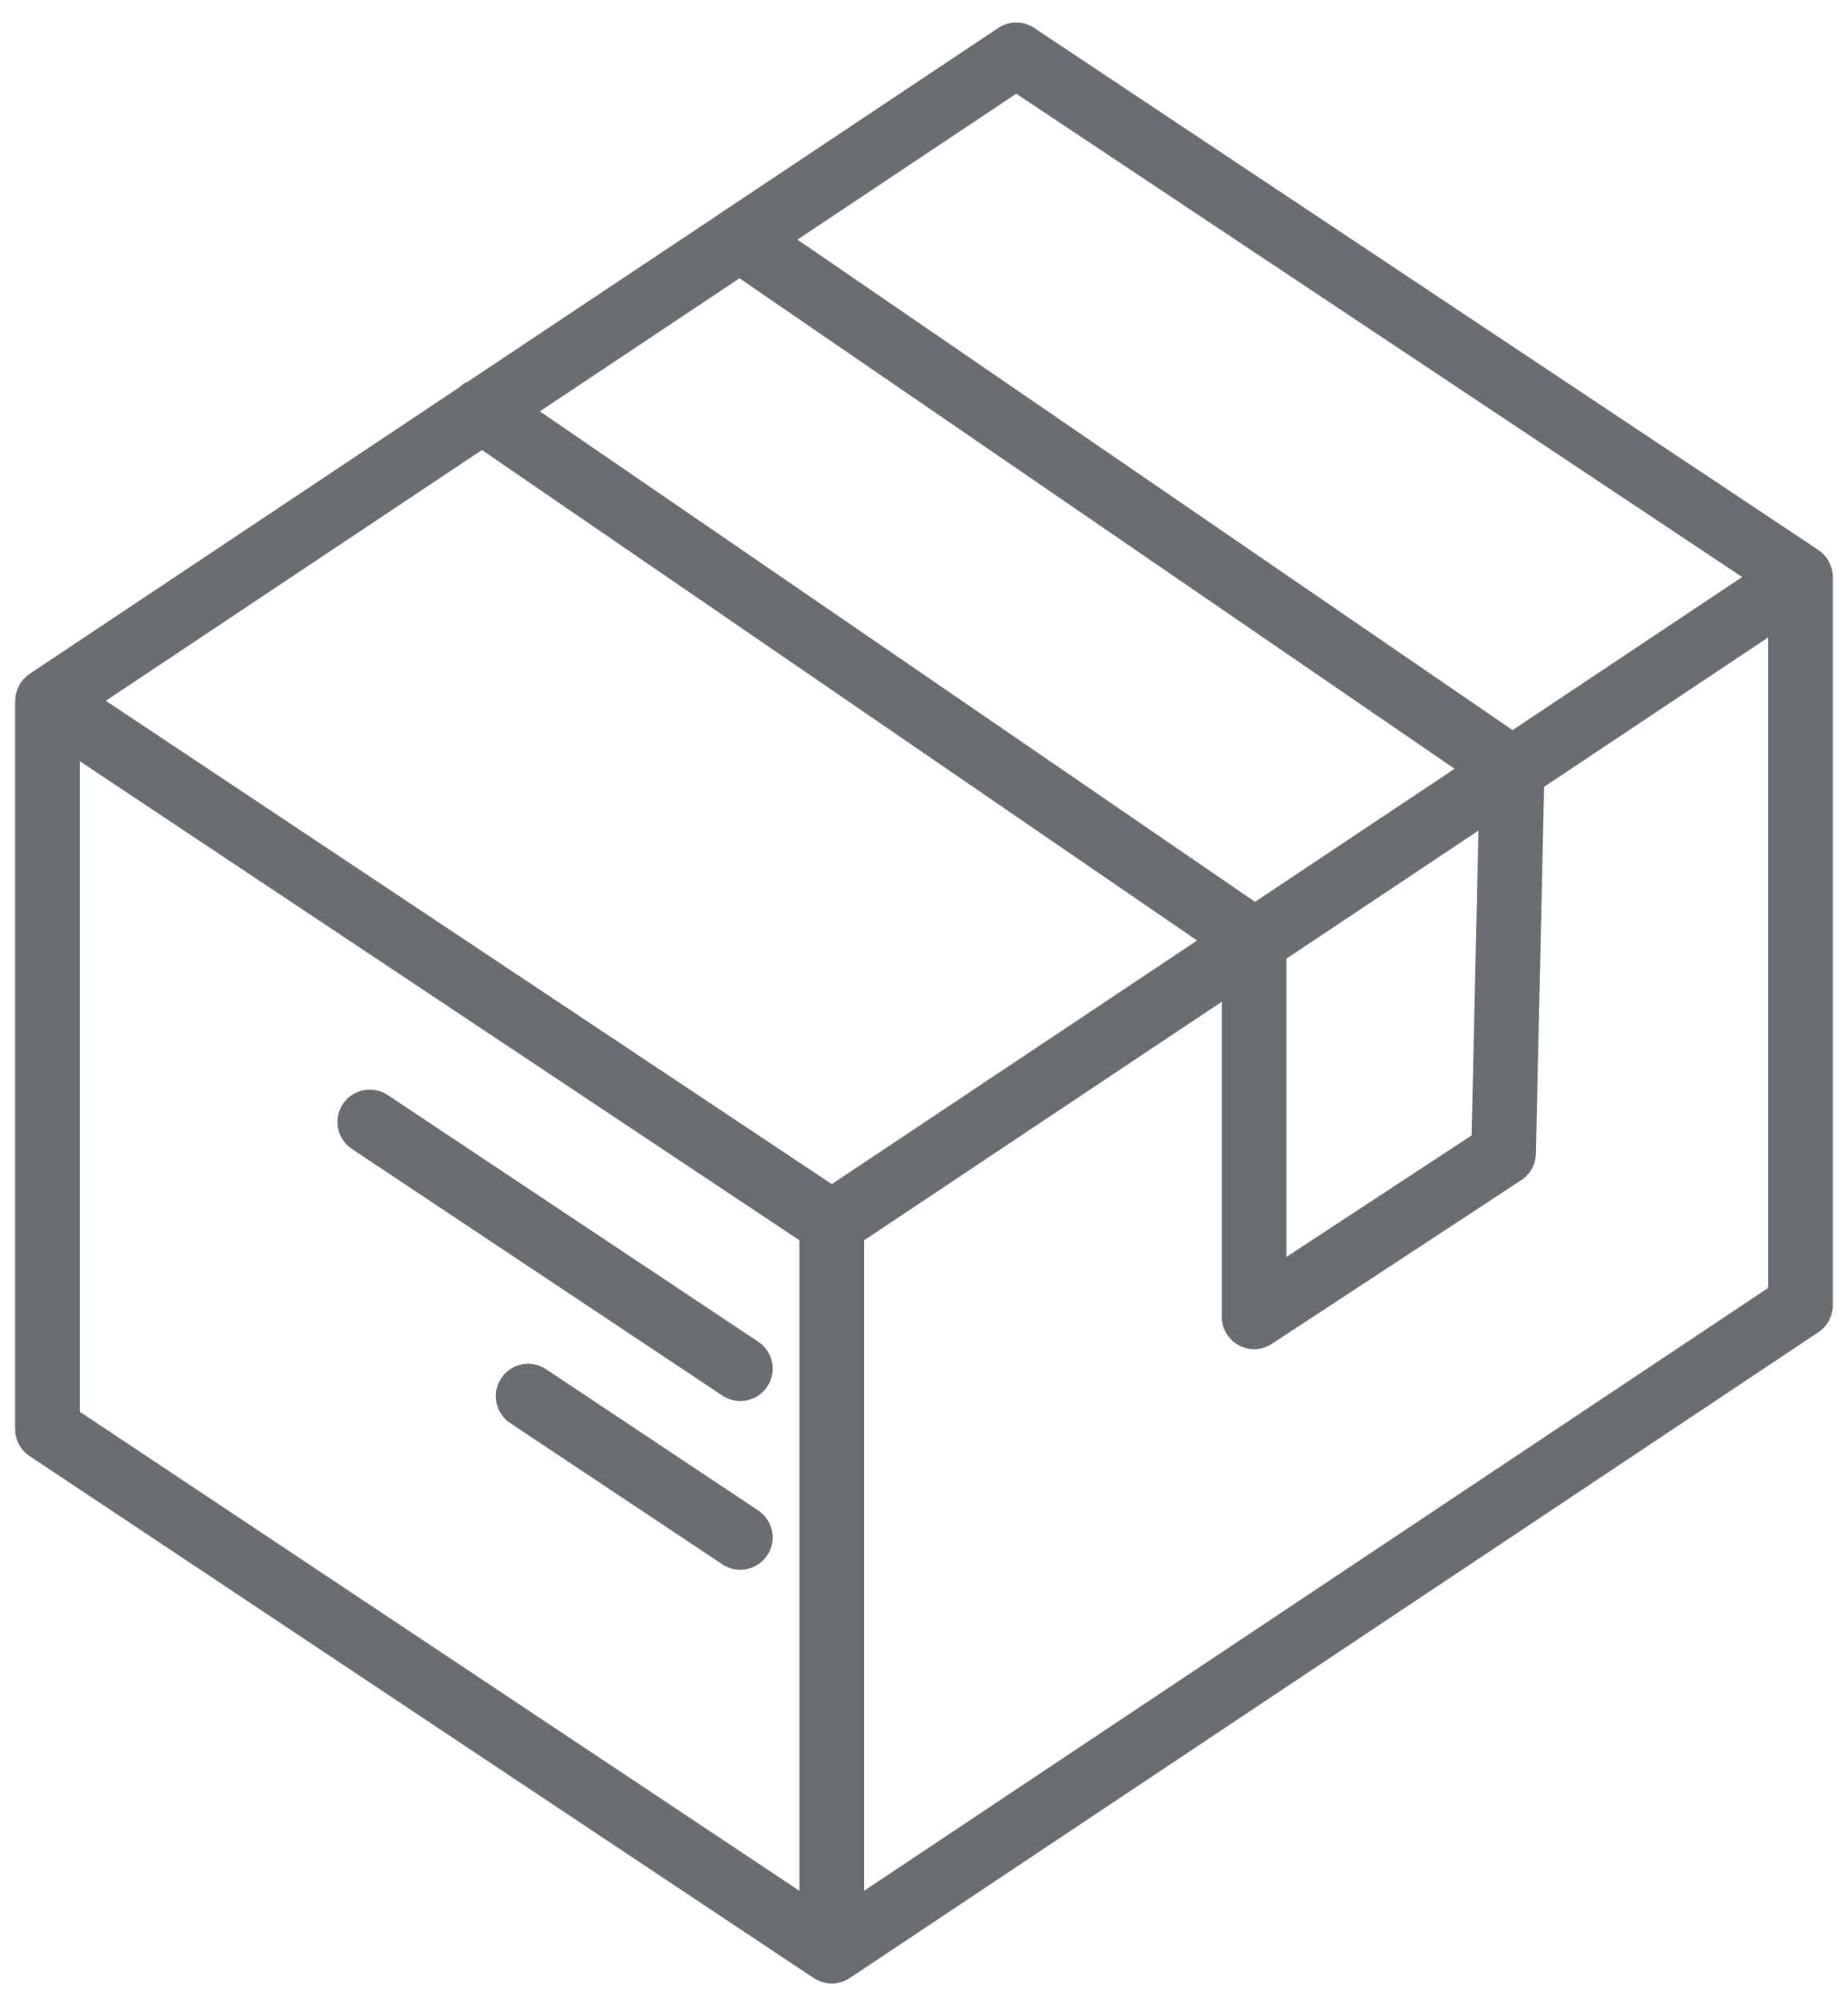 <svg width="61" height="66" viewBox="0 0 61 66" fill="none" xmlns="http://www.w3.org/2000/svg">
<path d="M60.5 19.044V19.041C60.5 19.038 60.499 19.036 60.499 19.033C60.499 18.956 60.488 18.88 60.471 18.804C60.465 18.78 60.457 18.757 60.45 18.734C60.434 18.682 60.415 18.63 60.39 18.58C60.378 18.553 60.364 18.527 60.349 18.502C60.339 18.485 60.332 18.466 60.321 18.45C60.302 18.421 60.279 18.398 60.257 18.371C60.24 18.35 60.225 18.329 60.206 18.309C60.151 18.25 60.092 18.198 60.028 18.155C60.027 18.154 60.026 18.154 60.025 18.153L60.025 18.152C60.023 18.151 60.02 18.149 60.019 18.148L34.136 0.922C33.777 0.684 33.311 0.684 32.952 0.922L23.841 6.996L23.841 6.997L15.469 12.577C15.355 12.627 15.247 12.697 15.155 12.787L0.983 22.235C0.915 22.28 0.852 22.335 0.794 22.396C0.775 22.416 0.76 22.438 0.743 22.459C0.721 22.485 0.698 22.508 0.679 22.538C0.667 22.554 0.661 22.572 0.651 22.589C0.636 22.615 0.622 22.641 0.609 22.669C0.585 22.718 0.566 22.769 0.551 22.82C0.543 22.845 0.535 22.868 0.529 22.893C0.513 22.966 0.503 23.039 0.502 23.113C0.502 23.119 0.5 23.124 0.5 23.129V23.134V47.162C0.5 47.519 0.679 47.853 0.976 48.051L26.864 65.282C26.868 65.284 26.872 65.284 26.875 65.287C26.95 65.335 27.032 65.371 27.117 65.4C27.138 65.408 27.159 65.415 27.18 65.42C27.269 65.444 27.36 65.46 27.455 65.46C27.55 65.46 27.642 65.444 27.73 65.42C27.751 65.414 27.773 65.407 27.793 65.4C27.881 65.371 27.965 65.334 28.04 65.284C28.042 65.282 28.044 65.282 28.047 65.281L28.051 65.278C28.052 65.278 28.052 65.277 28.052 65.277L60.023 43.963C60.32 43.765 60.499 43.432 60.499 43.075V19.049C60.5 19.047 60.5 19.045 60.5 19.044ZM33.545 3.093L57.507 19.042L49.928 24.095L26.323 7.908L33.545 3.093ZM27.456 39.077L3.493 23.127L15.908 14.851L39.514 31.038L27.456 39.077ZM24.409 9.184L48.014 25.371L41.427 29.762L17.821 13.575L24.409 9.184ZM42.464 31.636L48.802 27.411L48.576 37.47L42.464 41.479V31.636ZM2.635 25.121L26.388 40.931V62.399L2.635 46.59V25.121ZM28.523 62.398V40.931L40.329 33.059V43.456C40.329 43.848 40.545 44.209 40.889 44.396C41.049 44.481 41.223 44.524 41.397 44.524C41.601 44.524 41.805 44.465 41.982 44.349L50.216 38.946C50.51 38.754 50.69 38.429 50.698 38.077L50.969 25.966L58.365 21.035V42.503L28.523 62.398Z" fill="#696D70"/>
<path d="M24.436 46.234C24.781 46.234 25.119 46.068 25.325 45.758C25.652 45.268 25.519 44.605 25.028 44.278L12.798 36.137C12.306 35.811 11.643 35.943 11.317 36.435C10.991 36.925 11.124 37.589 11.614 37.915L23.846 46.056C24.027 46.177 24.233 46.234 24.436 46.234Z" fill="#696D70"/>
<path d="M25.028 49.847L18.024 45.185C17.533 44.858 16.87 44.991 16.544 45.482C16.217 45.973 16.35 46.636 16.841 46.963L23.845 51.625C24.026 51.746 24.232 51.803 24.436 51.803C24.781 51.803 25.119 51.637 25.325 51.327C25.652 50.836 25.519 50.174 25.028 49.847Z" fill="#696D70"/>
</svg>
